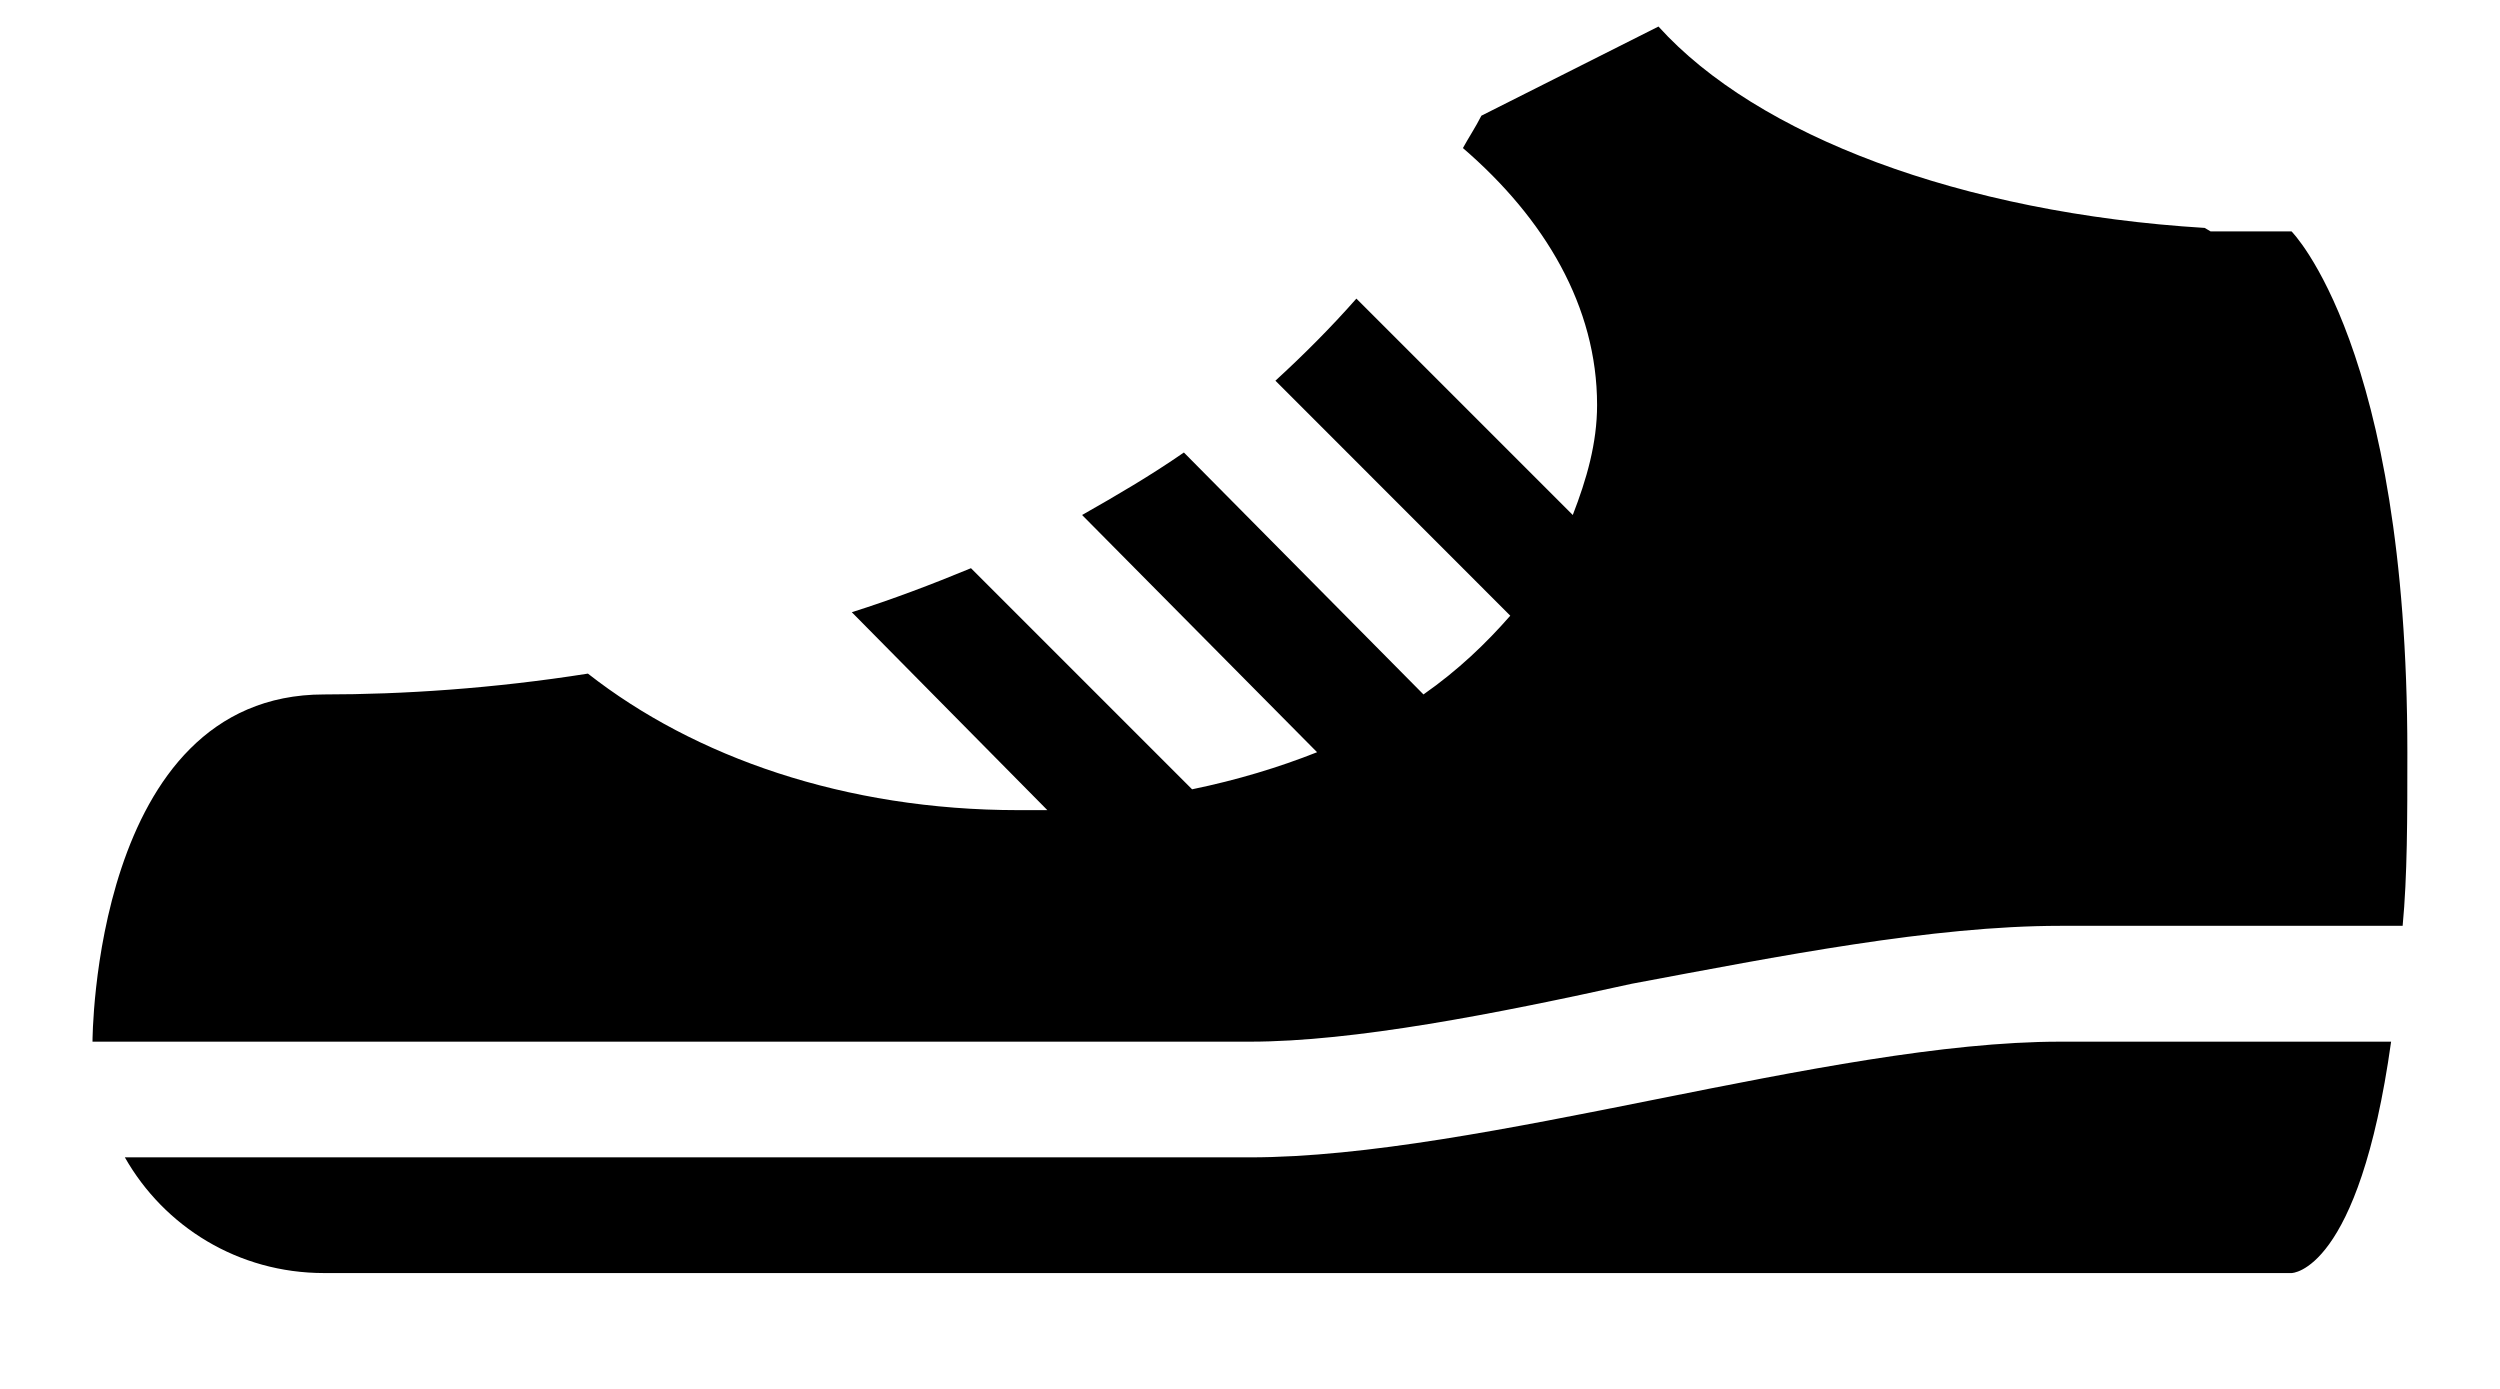 <svg width="18" height="10" viewBox="0 0 18 10" fill="none" xmlns="http://www.w3.org/2000/svg">
<path d="M0.666 7.5C0.666 7.5 0.666 5 2.333 5C2.899 5 3.549 4.958 4.233 4.85C4.999 5.45 6.083 5.833 7.333 5.833H7.541L6.133 4.408C6.424 4.316 6.708 4.208 6.991 4.091L8.583 5.683C8.908 5.616 9.208 5.525 9.483 5.416L7.791 3.708C8.041 3.566 8.283 3.425 8.524 3.258L10.249 5C10.499 4.825 10.699 4.633 10.874 4.433L9.183 2.741C9.383 2.558 9.583 2.358 9.766 2.15L11.324 3.708C11.424 3.45 11.499 3.191 11.499 2.916C11.499 2.208 11.124 1.575 10.533 1.066C10.574 0.991 10.624 0.916 10.666 0.833L11.941 0.191C12.649 0.975 14.116 1.533 15.874 1.641L15.916 1.666H16.499C16.499 1.666 17.333 2.5 17.333 5.416C17.333 5.891 17.333 6.308 17.299 6.666H14.833C13.916 6.666 12.816 6.883 11.749 7.083C10.766 7.3 9.749 7.5 8.999 7.5H0.666ZM16.499 9.166C16.499 9.166 16.983 9.166 17.216 7.5H14.833C13.166 7.5 10.666 8.333 8.999 8.333H0.899C1.183 8.833 1.716 9.166 2.333 9.166H16.499Z" fill="black"/>
</svg>

